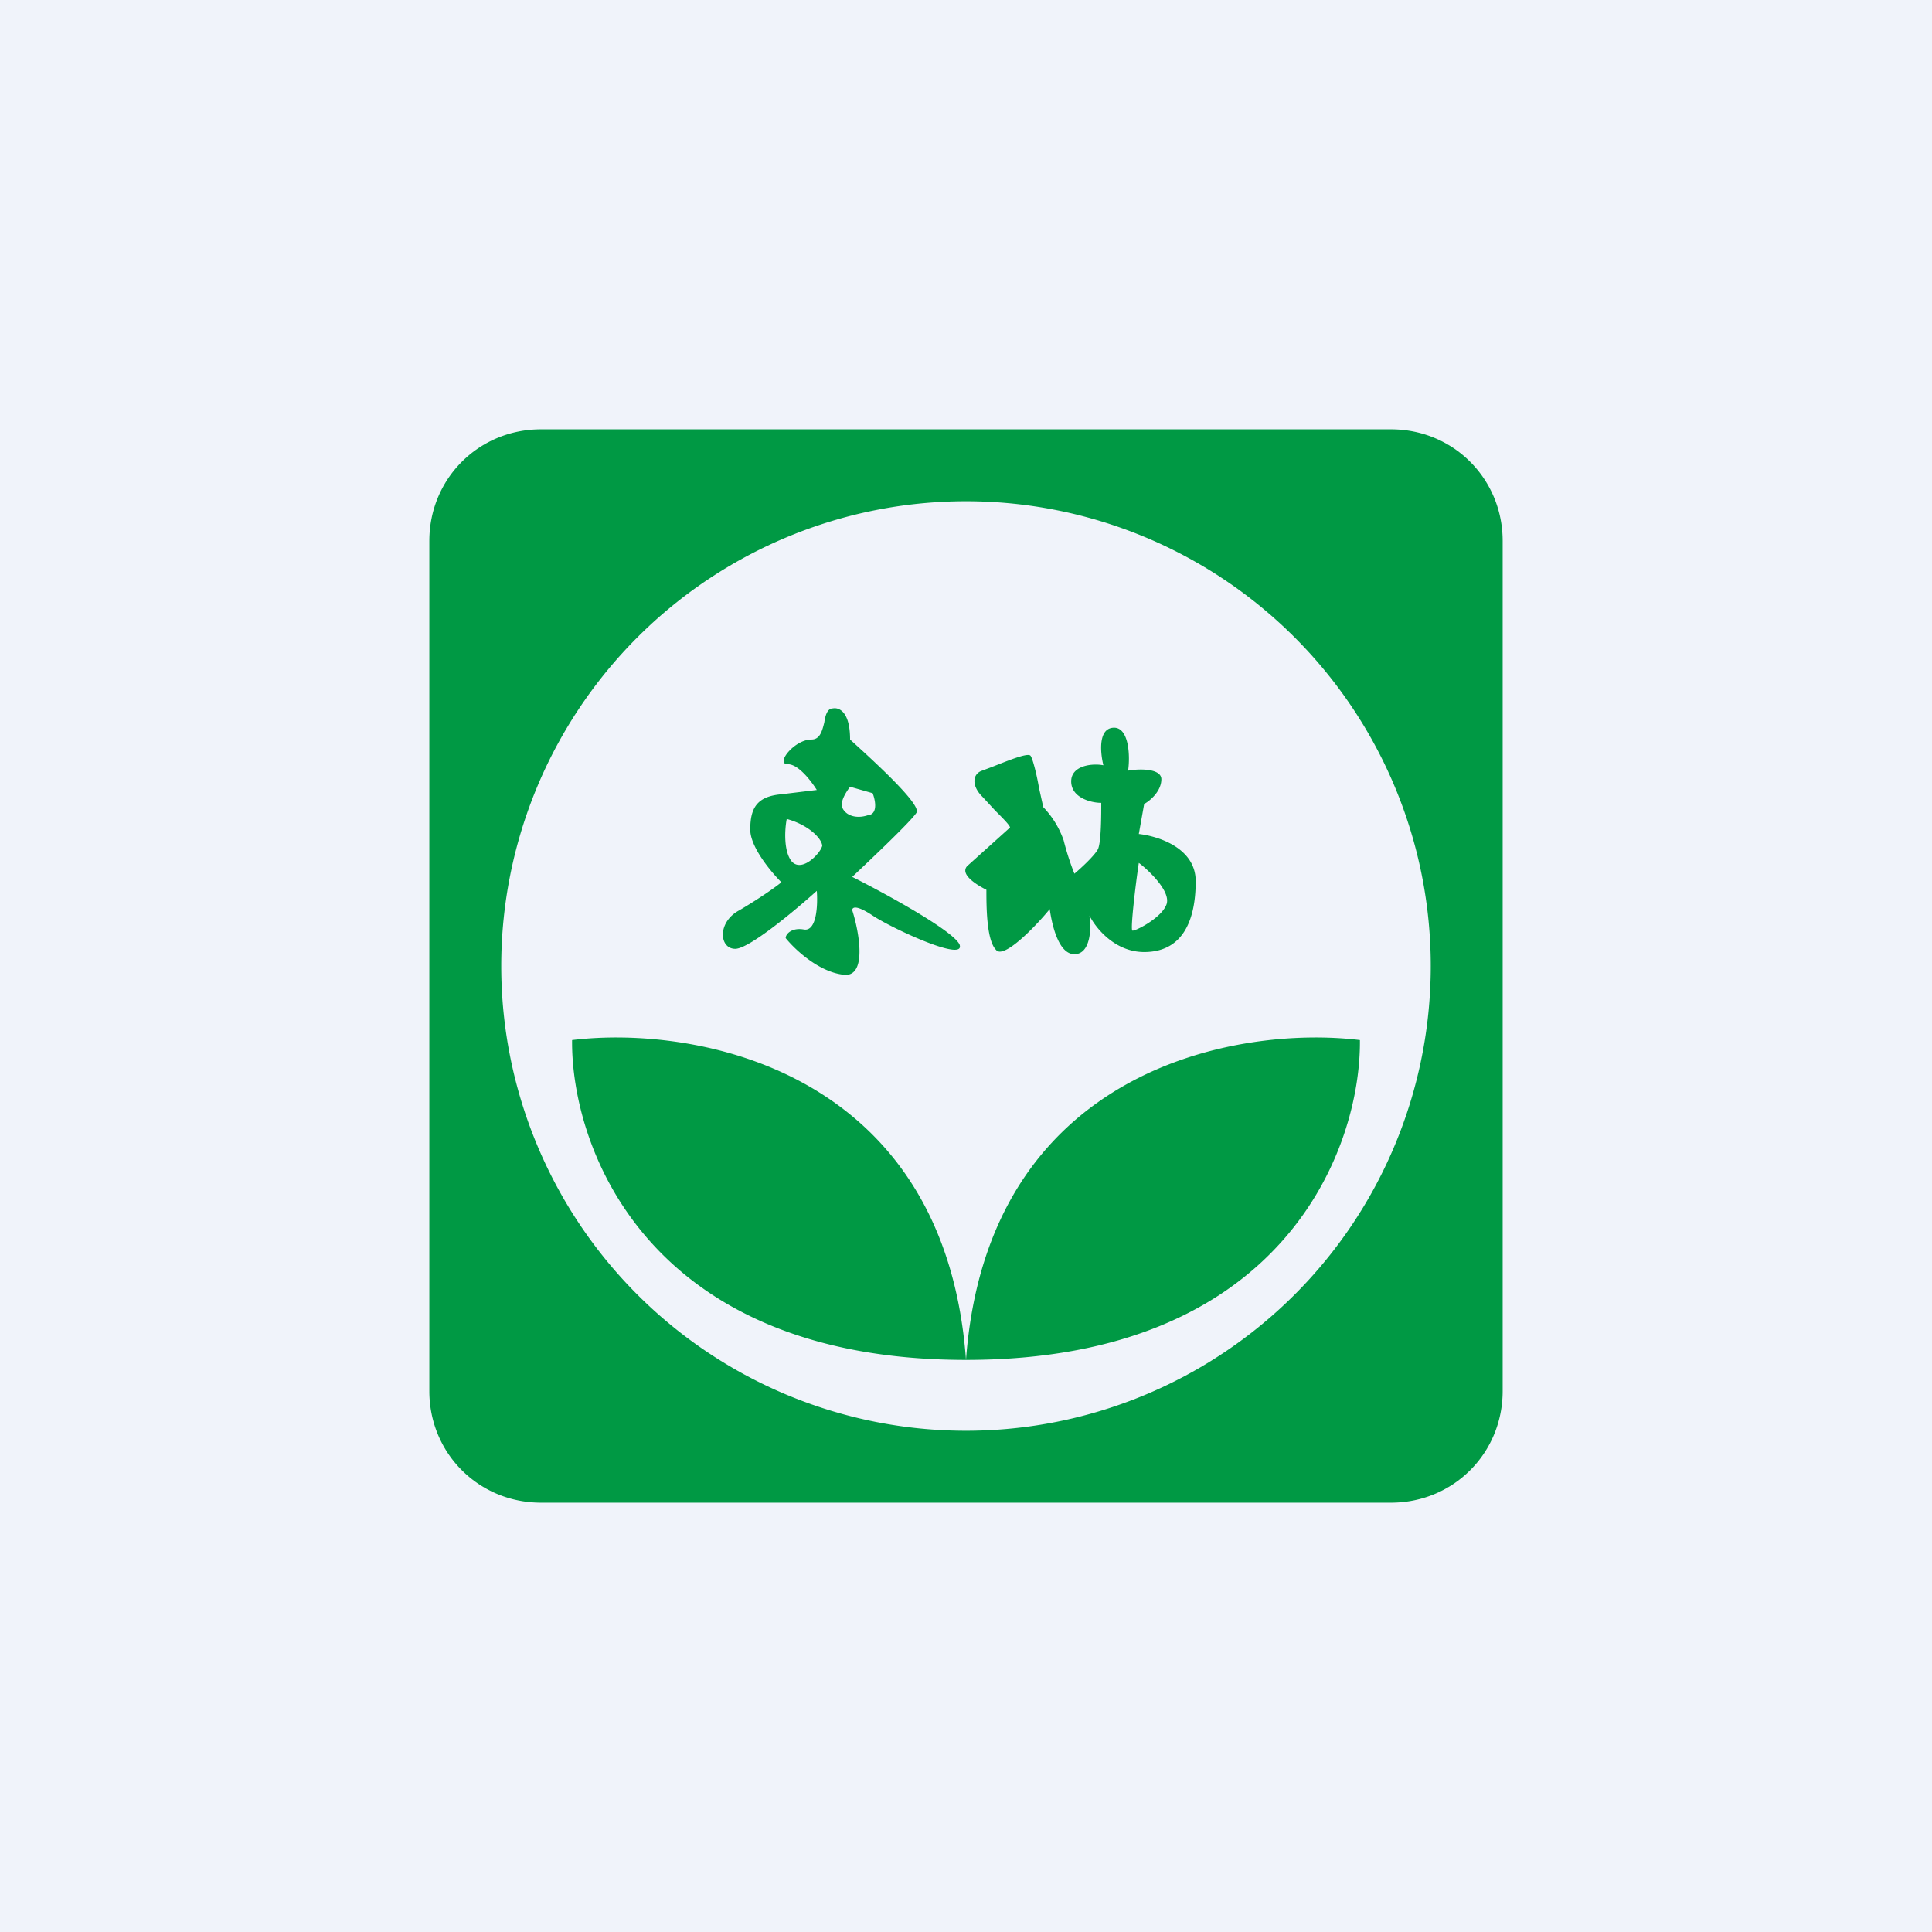<!-- by TradingView --><svg width="18" height="18" viewBox="0 0 18 18" xmlns="http://www.w3.org/2000/svg"><path fill="#F0F3FA" d="M0 0h18v18H0z"/><path fill-rule="evenodd" d="M4 5.04C4 4.46 4.46 4 5.04 4h7.92c.58 0 1.04.46 1.04 1.04v7.92c0 .58-.46 1.04-1.04 1.04H5.04C4.46 14 4 13.54 4 12.96V5.04ZM13.33 9a4.33 4.33 0 1 1-8.66 0 4.33 4.33 0 0 1 8.66 0Zm-.66.69c.01 1-.7 2.98-3.67 2.98.2-2.71 2.52-3.12 3.67-2.98Zm-7.34 0c-.01 1 .7 2.98 3.67 2.98-.2-2.71-2.52-3.12-3.67-2.98ZM7.61 8.3c-.2.18-.63.54-.76.54-.15 0-.17-.25.04-.36.17-.1.33-.21.39-.26-.1-.1-.29-.33-.29-.49 0-.2.06-.31.29-.33l.33-.04c-.05-.08-.17-.24-.27-.24-.12 0 .06-.23.22-.23.08 0 .1-.08.12-.16.01-.07.03-.13.08-.13.05-.01.16.02.16.29.22.2.66.6.62.68-.05.08-.42.43-.6.6.3.15.94.5 1 .63.06.17-.63-.15-.81-.27-.15-.1-.19-.08-.19-.05.07.22.14.64-.09.6-.23-.03-.45-.24-.53-.34 0-.04.06-.1.17-.08.12.02.13-.23.12-.36Zm.5-.71c.07-.03.04-.15.02-.2l-.21-.06c-.03.04-.1.14-.07.2.04.08.15.1.25.06Zm-.45.3c.01-.06-.11-.2-.33-.26-.02.1-.03.31.05.4.1.1.27-.09.28-.15Zm1.61-.34c.07.07.14.14.14.16l-.4.36c-.07.08.1.18.18.22 0 .15 0 .47.09.56.07.09.37-.22.5-.38.02.14.08.42.23.42.15 0 .16-.24.14-.36.06.12.24.34.51.34.35 0 .48-.28.48-.66 0-.31-.35-.42-.53-.44l.05-.28c.04-.02.16-.11.16-.23 0-.1-.2-.1-.31-.08.02-.13.01-.4-.13-.4-.15 0-.13.23-.1.35-.1-.02-.3 0-.3.15s.18.2.28.2c0 .11 0 .36-.03.43-.03.06-.16.18-.22.23a2.48 2.48 0 0 1-.1-.31.85.85 0 0 0-.19-.31l-.04-.18c-.02-.12-.06-.28-.08-.3-.03-.03-.24.06-.37.11l-.08.03c-.09.03-.1.14 0 .24l.12.13Zm1.6.87c.04-.14-.24-.37-.26-.38-.03.2-.08.62-.06.63.02.01.28-.12.32-.25Z" fill="#094"/></svg>